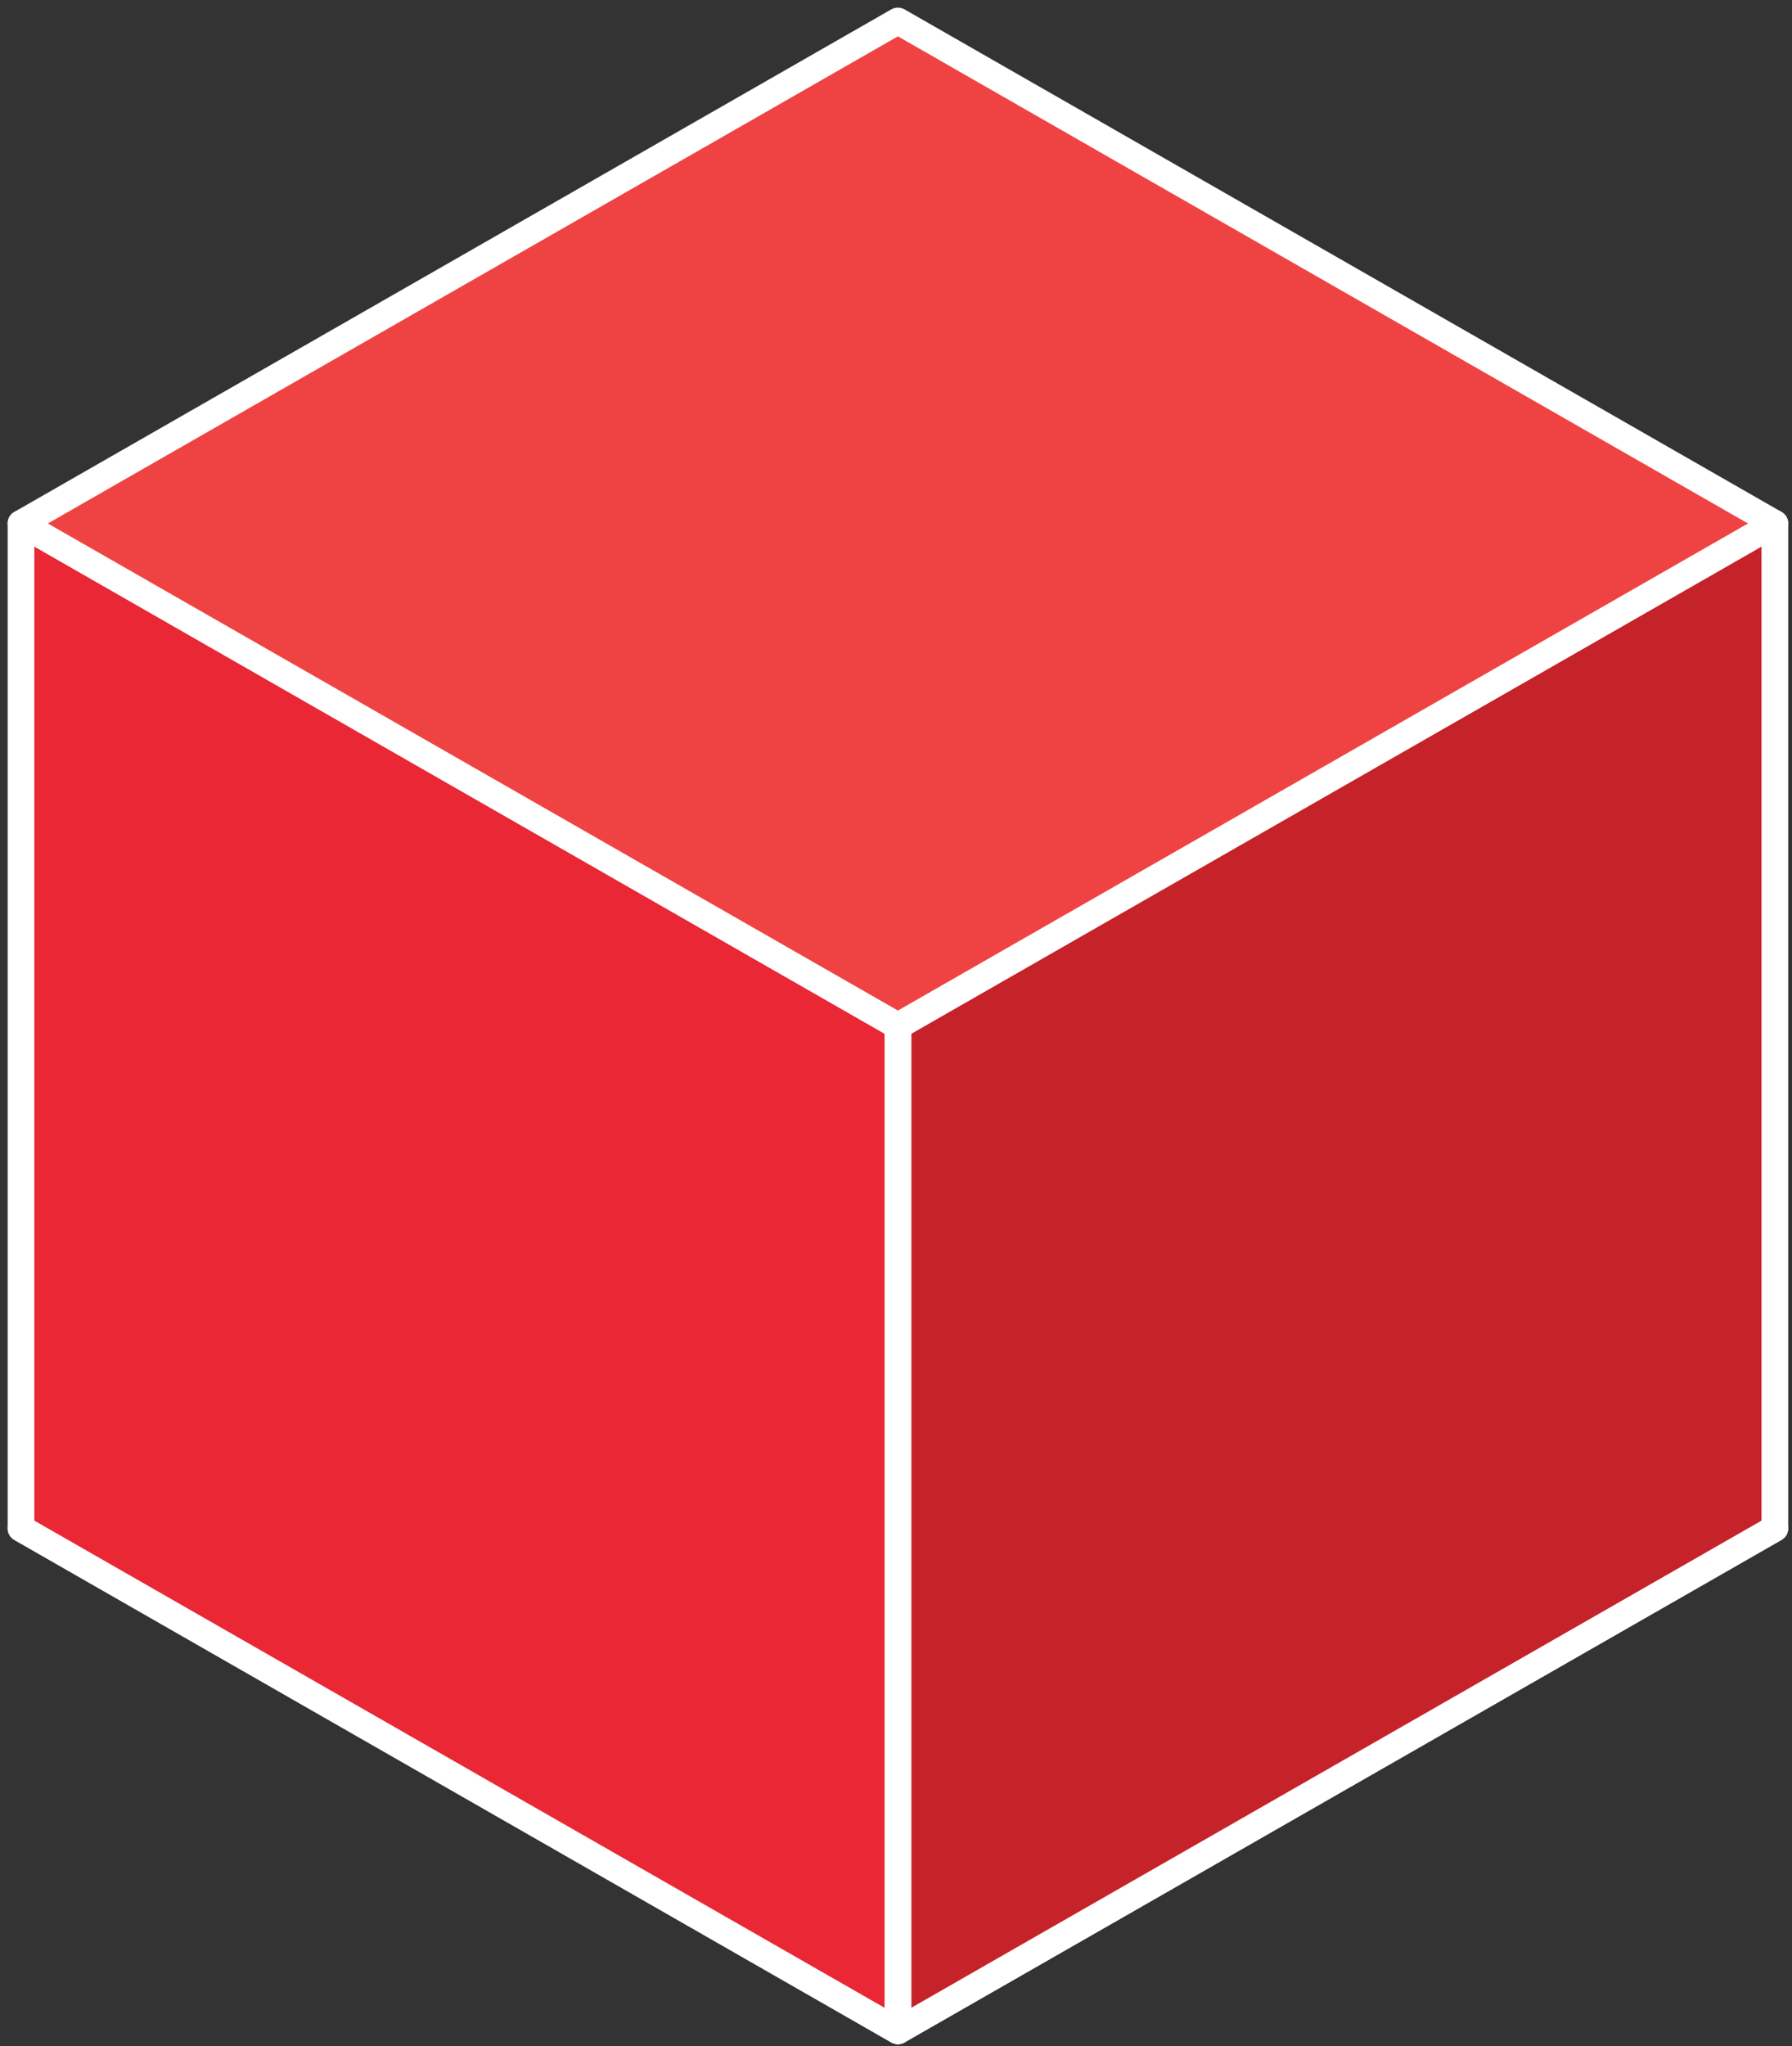 <?xml version="1.0" encoding="utf-8"?>
<!-- Generator: Adobe Illustrator 15.0.2, SVG Export Plug-In  -->
<!DOCTYPE svg PUBLIC "-//W3C//DTD SVG 1.1//EN" "http://www.w3.org/Graphics/SVG/1.1/DTD/svg11.dtd">
<svg version="1.1"
	 xmlns="http://www.w3.org/2000/svg" xmlns:xlink="http://www.w3.org/1999/xlink" xmlns:a="http://ns.adobe.com/AdobeSVGViewerExtensions/3.0/"
	 x="0px" y="0px" width="191px" height="218px" viewBox="-0.815 -0.812 191 218" enable-background="new -0.815 -0.812 191 218"
	 xml:space="preserve">
<rect x="-0.815" y="-0.812" width="191" height="218" fill="#333333" stroke="none"/>
<defs>
</defs>
<polygon fill="#010101" points="94.888,215.543 1.422,162.01 94.888,108.484 188.356,162.01 "/>
<path fill="#FFFFFF" d="M94.888,216.965c-0.244,0-0.487-0.066-0.707-0.189L0.715,163.245C0.273,162.995,0,162.522,0,162.01
	c0-0.51,0.273-0.977,0.715-1.232l93.466-53.527c0.439-0.25,0.976-0.25,1.415,0l93.469,53.527c0.441,0.256,0.716,0.723,0.716,1.232
	c0,0.512-0.274,0.984-0.716,1.234l-93.469,53.531C95.376,216.899,95.133,216.965,94.888,216.965z M4.284,162.01l90.604,51.895
	l90.606-51.895l-90.606-51.887L4.284,162.01z"/>
<polygon fill="#C52329" points="188.356,162.01 94.888,215.543 94.888,108.484 188.356,54.956 "/>
<path fill="#FFFFFF" d="M94.888,216.965c-0.246,0-0.493-0.066-0.714-0.193c-0.439-0.256-0.708-0.723-0.708-1.229V108.484
	c0-0.511,0.274-0.978,0.715-1.233l93.468-53.528c0.441-0.25,0.981-0.253,1.422,0.003c0.439,0.256,0.709,0.723,0.709,1.23V162.01
	c0,0.512-0.274,0.984-0.716,1.234l-93.469,53.531C95.376,216.899,95.133,216.965,94.888,216.965z M96.312,109.313v103.773
	l90.623-51.898V57.41L96.312,109.313z"/>
<polygon fill="#E92735" points="94.888,215.543 1.422,162.01 1.422,54.956 94.888,108.484 "/>
<path fill="#FFFFFF" d="M94.888,216.965c-0.244,0-0.487-0.066-0.707-0.189L0.715,163.245C0.273,162.995,0,162.522,0,162.01V54.956
	c0-0.508,0.27-0.975,0.708-1.23c0.44-0.256,0.98-0.253,1.421-0.003l93.466,53.528c0.441,0.256,0.716,0.723,0.716,1.233v107.059
	c0,0.506-0.27,0.973-0.709,1.229C95.382,216.899,95.134,216.965,94.888,216.965z M2.845,161.188l90.621,51.898V109.313L2.845,57.41
	V161.188z"/>
<polygon fill="#EF4343" points="94.888,108.484 1.422,54.956 94.888,1.422 188.356,54.956 "/>
<path fill="#FFFFFF" d="M94.888,109.907c-0.244,0-0.487-0.061-0.707-0.189L0.715,56.19C0.273,55.938,0,55.468,0,54.956
	c0-0.511,0.272-0.98,0.715-1.233L94.181,0.188c0.439-0.25,0.976-0.25,1.415,0l93.469,53.535c0.442,0.253,0.716,0.723,0.716,1.233
	c0,0.512-0.274,0.981-0.716,1.234l-93.469,53.527C95.376,109.846,95.133,109.907,94.888,109.907z M4.284,54.956l90.604,51.89
	l90.607-51.89L94.888,3.061L4.284,54.956z"/>
</svg>
